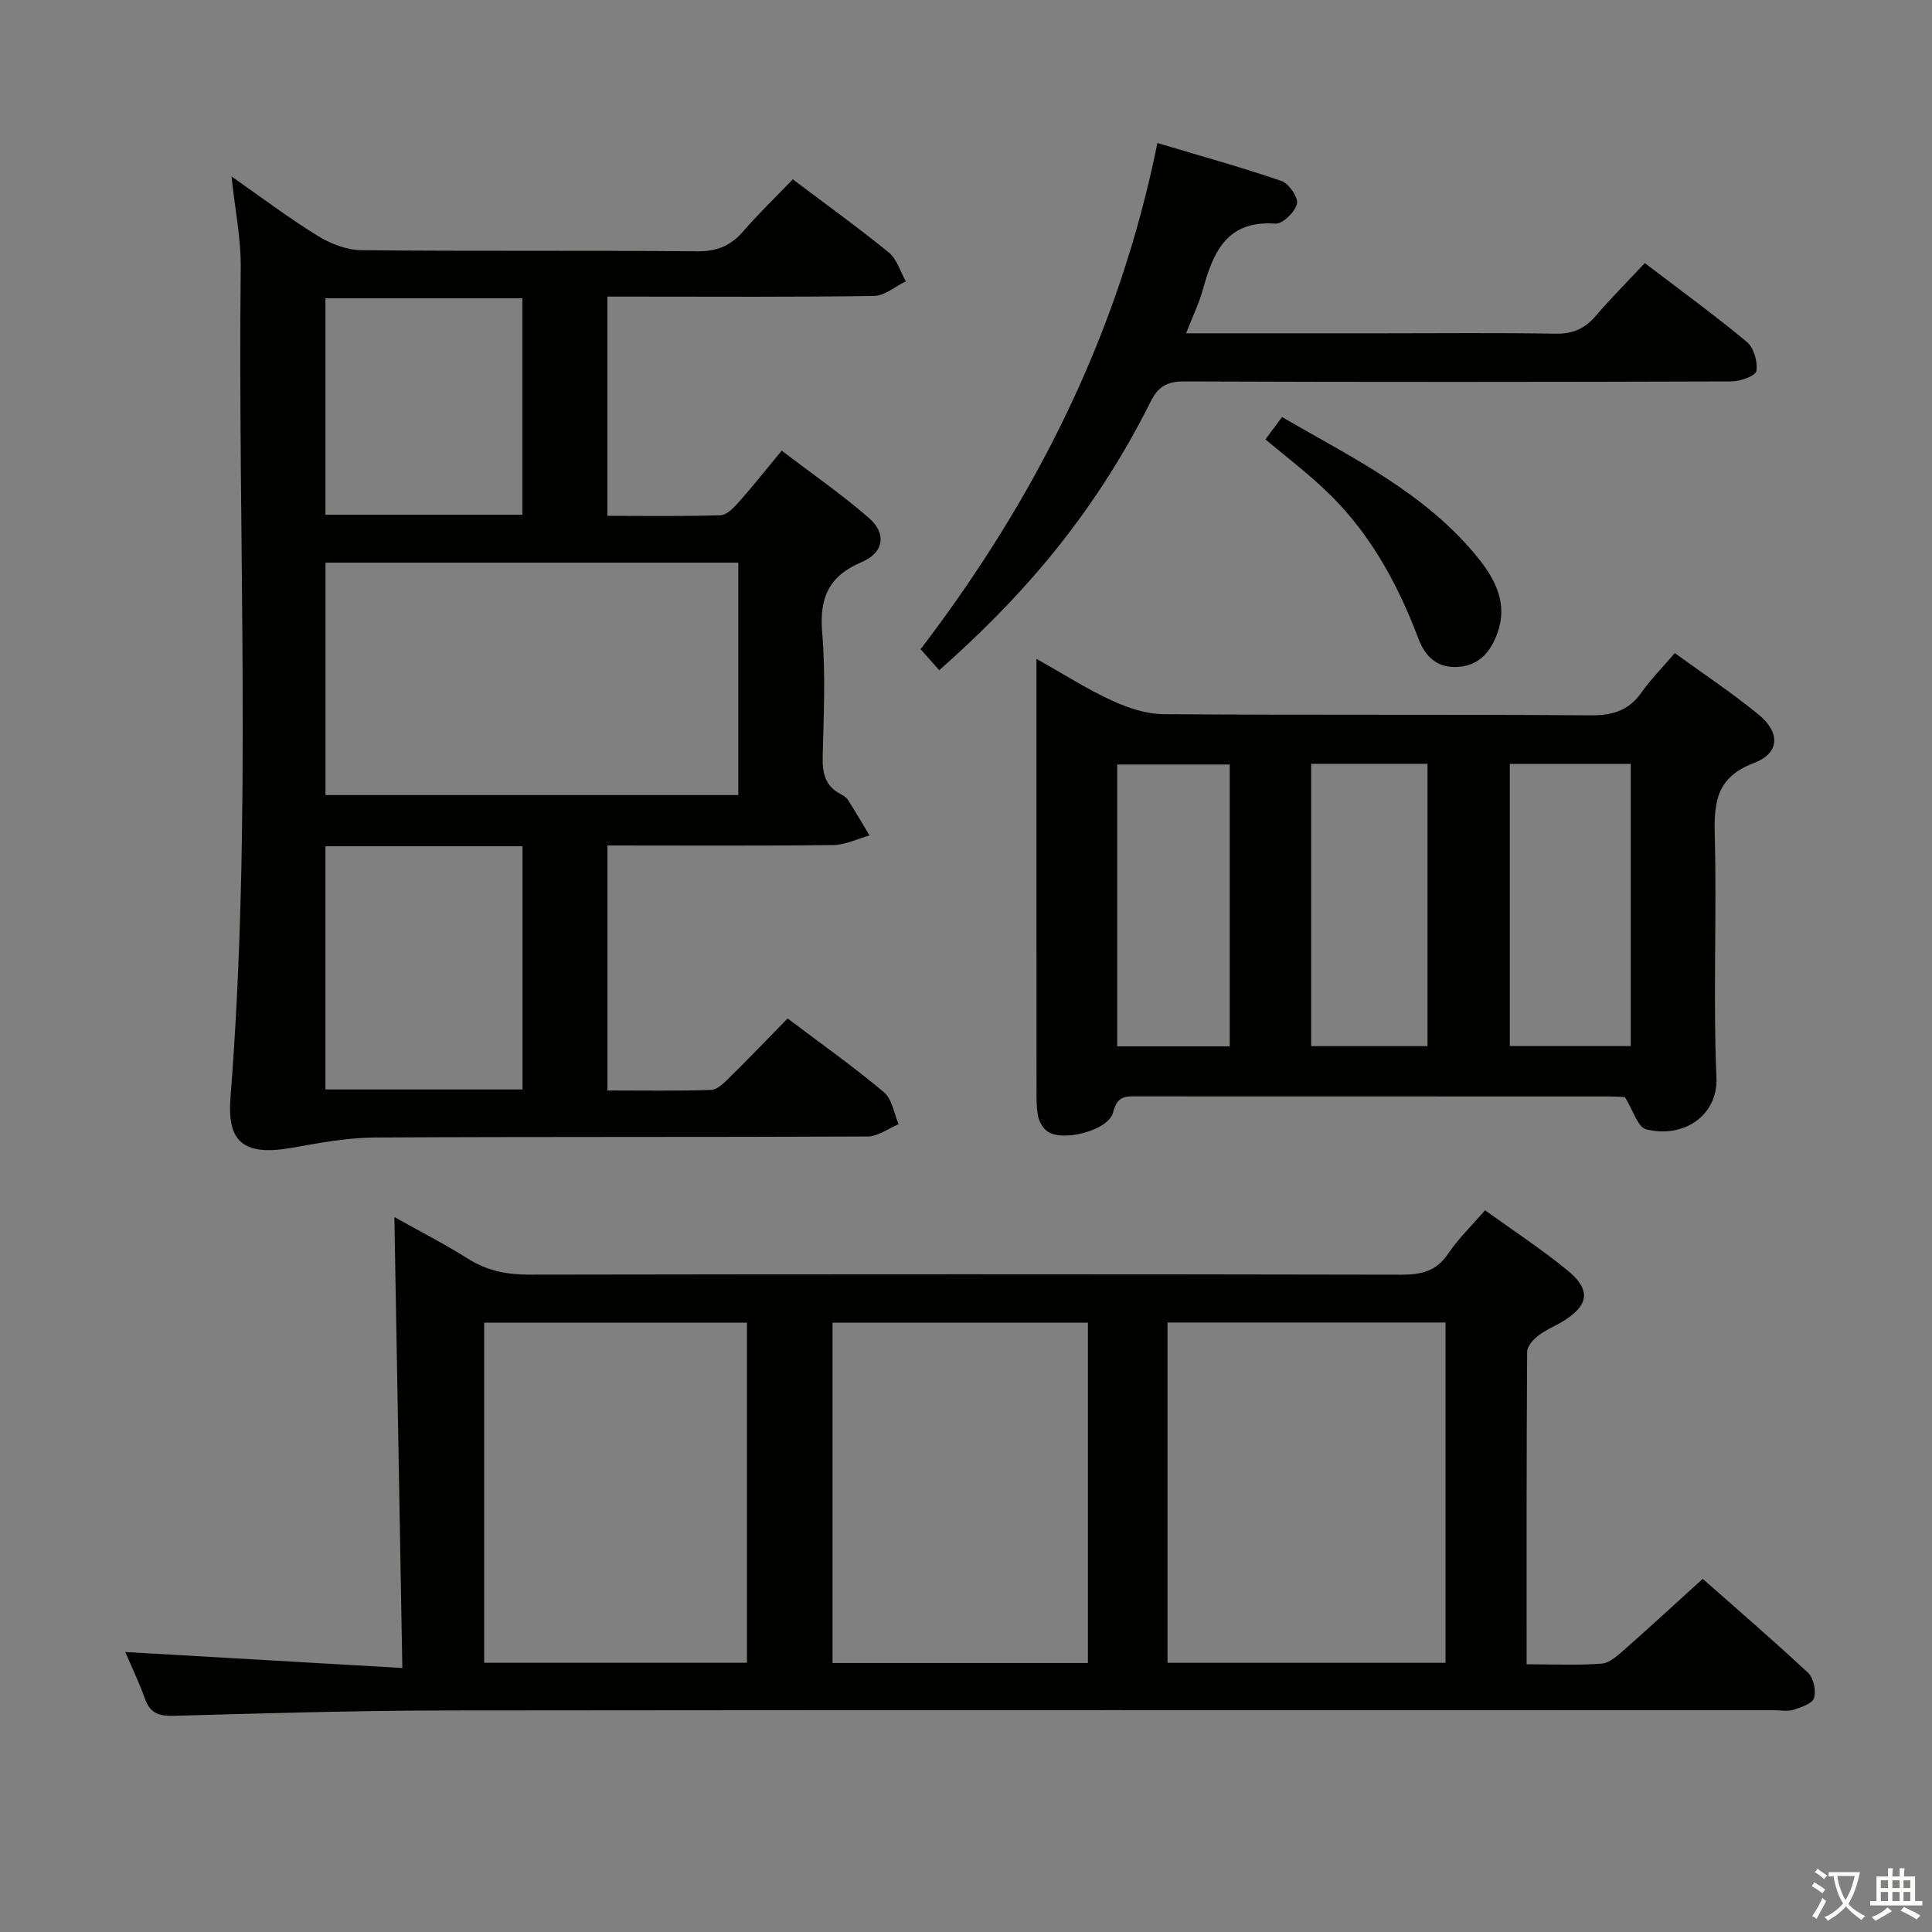 <svg enable-background="new 0 0 400 400" viewBox="0 0 400 400" xmlns="http://www.w3.org/2000/svg"><rect x="0" y="0" width="400" height="400" fill="#808080" stroke="none"/><path d="m377.9 391.2c-.2.3-.4.5-.6.8-.7-.6-1.4-1-2.2-1.5.2-.3.4-.5.5-.8.6.4 1.4.8 2.3 1.5zm-1.8 6.1c-.2-.2-.5-.4-.9-.6.4-.6.8-1.2 1.2-1.9s.7-1.3.9-1.9c.3.3.5.5.8.7-.7 1.3-1.4 2.6-2 3.7zm2.2-9c-.3.3-.5.5-.6.8-.6-.6-1.3-1.1-2-1.5.3-.3.5-.5.6-.7.6.5 1.3.9 2 1.4zm.3.2v-.9h2 4.5c-.3 1.3-.6 2.5-1 3.6s-.9 2.1-1.4 3c.4.5 1 1 1.6 1.4s1.2.8 1.9 1.1c-.3.2-.5.4-.8.8-.4-.3-1-.7-1.6-1.2s-1.2-1.1-1.6-1.6c-.5.6-1.1 1.1-1.7 1.6s-1.4.9-2.1 1.4c-.1-.3-.3-.5-.7-.8.6-.2 1.2-.5 1.9-1s1.4-1.1 2-1.8c-.5-.8-.9-1.6-1.2-2.5s-.6-2-.8-3.2c-.4.1-.7.1-1 .1zm2.5 2.7c.3 1 .7 1.7 1 2.2.3-.5.6-1.1 1-2s.6-1.9.9-3h-3.2-.4c.1.9.3 1.8.7 2.8z" fill="#fbfcfa"/><path d="m396.5 388.5v1.5 3.6h1.5v.9c-.4 0-1 0-1.7 0h-7.9c-.5 0-.9 0-1.2 0v-.9h1.3v-3.5c0-.7 0-1.2 0-1.6h2.4c0-.8 0-1.4 0-1.7h1c0 .3-.1.8-.1 1.7h1.5c0-.8 0-1.4 0-1.7h1c0 .3-.1.9-.1 1.7zm-8.2 9.2c-.2-.3-.5-.5-.8-.8.8-.3 1.4-.6 1.9-.9s1-.7 1.4-1.1c.3.3.6.5.9.8-1.6 1-2.8 1.6-3.4 2zm2.6-6.8v-1.6h-1.5v1.6zm0 2.7v-1.9h-1.5v1.9zm2.4-2.7v-1.6h-1.5v1.6zm0 2.7v-1.9h-1.5v1.9zm.2 2 .7-.8c.4.2.9.5 1.6.8s1.3.7 1.8 1c-.3.3-.5.5-.8.8-.4-.3-1.5-1-3.3-1.8zm2-4.7v-1.6h-1.4v1.6zm0 2.7v-1.9h-1.4v1.9z" fill="#fbfcfa"/><g fill="#010100"><path d="m316.07 344.57c5.63 0 10.62.26 15.56-.14 1.69-.14 3.4-1.77 4.83-3.02 5.37-4.73 10.62-9.58 16.07-14.53 6.69 5.91 14.38 12.53 21.8 19.45 1.15 1.07 1.72 3.72 1.25 5.24-.36 1.16-2.7 1.92-4.3 2.43-1.21.38-2.64.08-3.97.08-91.45 0-182.91-.06-274.36.05-18.97.02-37.94.58-56.9 1.11-3.1.09-4.97-.49-6.05-3.55-1.21-3.41-2.8-6.69-4.07-9.66 18.84 1.09 37.57 2.17 57.37 3.31-.56-31.92-1.11-62.44-1.65-93.36 5.02 2.81 10.31 5.52 15.32 8.67 3.98 2.5 8.09 3.26 12.73 3.25 60.14-.1 120.27-.11 180.41.01 4.14.01 7.27-.7 9.72-4.35 2.11-3.13 4.89-5.81 7.63-8.99 5.89 4.26 11.75 8.08 17.12 12.49 4.88 4 4.38 7.2-.97 10.49-1.7 1.04-3.6 1.8-5.16 3.01-1.03.8-2.26 2.18-2.27 3.31-.14 21.31-.11 42.62-.11 64.7zm-16.79-.3c0-23.73 0-46.98 0-70.46-19.35 0-38.38 0-57.56 0v70.46zm-144.63-.01c0-23.69 0-47.06 0-70.42-18.37 0-36.39 0-54.41 0v70.42zm70.59.05c0-23.87 0-47.11 0-70.46-17.87 0-35.39 0-52.87 0v70.46z"/><path d="m163.07 210.86c7.06 5.33 13.72 10.05 19.96 15.29 1.68 1.41 2.05 4.37 3.02 6.61-2.14.88-4.28 2.53-6.43 2.54-34 .16-68 .02-101.99.21-5.71.03-11.46 1.11-17.12 2.12-10.39 1.84-13.5-1.46-12.79-10.4 4.51-57.22 1.49-114.55 2.12-171.83.07-5.92-1.16-11.86-1.91-18.87 6.34 4.43 11.94 8.66 17.88 12.32 2.65 1.63 6.01 2.92 9.06 2.95 23.16.24 46.33.02 69.49.23 4.06.04 6.91-1.13 9.5-4.12 3.24-3.74 6.82-7.18 10.28-10.78 6.97 5.26 13.6 10.02 19.9 15.17 1.67 1.36 2.36 3.93 3.5 5.95-2.19 1.05-4.36 2.99-6.57 3.02-16.49.26-33 .14-49.49.14-1.79 0-3.58 0-5.73 0v45.39c7.92 0 15.69.13 23.44-.13 1.31-.04 2.77-1.59 3.81-2.76 2.87-3.23 5.54-6.63 8.84-10.61 6.12 4.67 12.36 8.99 18.06 13.94 3.7 3.22 3.13 7.17-1.49 9.13-6.92 2.92-8.8 7.5-8.18 14.71.72 8.44.31 16.99.1 25.48-.09 3.47.47 6.22 3.79 7.89.58.29 1.18.74 1.52 1.27 1.51 2.39 2.93 4.83 4.39 7.25-2.5.69-4.99 1.96-7.49 1.99-15.48.19-30.96.09-46.78.09v50.72c7.28 0 14.38.12 21.47-.11 1.23-.04 2.57-1.35 3.59-2.35 4.03-3.96 7.94-8.05 12.25-12.45zm-10.21-94.37c-28.86 0-57.21 0-85.47 0v48.12h85.47c0-16.2 0-32 0-48.12zm-85.49 58.72v50.35h40.81c0-16.86 0-33.53 0-50.35-13.7 0-26.99 0-40.81 0zm40.78-68.64c0-15.09 0-29.94 0-44.82-13.87 0-27.29 0-40.77 0v44.82z"/><path d="m214.59 136.41c5.75 3.23 10.49 6.28 15.55 8.6 3.33 1.53 7.14 2.83 10.74 2.85 29.48.23 58.97.02 88.45.24 4.59.04 7.91-1 10.56-4.78 1.9-2.7 4.27-5.07 6.86-8.1 5.9 4.29 11.84 8.21 17.31 12.7 4.6 3.77 4.43 8.03-.96 10.07-7.48 2.83-8.26 7.76-8.08 14.66.44 16.81-.35 33.66.35 50.46.34 8.1-7.16 12.66-14.61 10.68-1.69-.45-2.6-3.84-4.33-6.64-.26-.01-1.73-.14-3.2-.14-32.48-.01-64.96 0-97.44-.02-2.49 0-4.45-.33-5.33 3.3-.91 3.76-10.4 6.19-13.59 3.97-.95-.66-1.72-2.02-1.95-3.18-.38-1.94-.32-3.98-.32-5.97-.02-27.48-.01-54.97-.01-82.45 0-1.77 0-3.53 0-6.25zm98 21.74v58.43h25.04c0-19.69 0-39.02 0-58.43-8.49 0-16.61 0-25.04 0zm-41.13-.01v58.45h24.09c0-19.68 0-39.02 0-58.45-8.18 0-15.97 0-24.09 0zm-40.15 58.5h23.29c0-19.63 0-38.97 0-58.36-7.91 0-15.48 0-23.29 0z"/><path d="m340.54 54.47c7.57 5.77 14.55 10.85 21.17 16.36 1.42 1.19 2.23 4.09 1.93 5.98-.16.99-3.31 2.15-5.12 2.16-37.82.12-75.63.15-113.45 0-3.52-.01-5.33 1.15-6.84 4.18-12.36 24.73-28.06 41.72-43.77 55.61-1.26-1.43-2.53-2.85-3.86-4.35 23.87-31.28 41.06-65.38 49.03-104.8 8.78 2.63 17.32 4.99 25.69 7.86 1.53.53 3.51 3.42 3.2 4.74-.4 1.69-2.99 4.19-4.47 4.09-9.98-.72-12.82 5.8-14.97 13.52-.83 2.99-2.21 5.82-3.52 9.19h40.94c11.83 0 23.66-.13 35.48.08 3.48.06 5.99-.92 8.24-3.51 3.24-3.76 6.74-7.29 10.32-11.11z"/><path d="m261.99 90.97c1.16-1.55 2.12-2.85 3.44-4.62 14.69 8.51 29.98 15.86 40.82 29.46 3.5 4.4 5.89 9.34 3.8 15.18-1.35 3.77-3.6 6.72-8.05 7.08-4.35.35-6.89-2.05-8.3-5.77-4.45-11.78-10.42-22.61-19.76-31.25-3.73-3.49-7.8-6.61-11.95-10.08z"/></g></svg>
